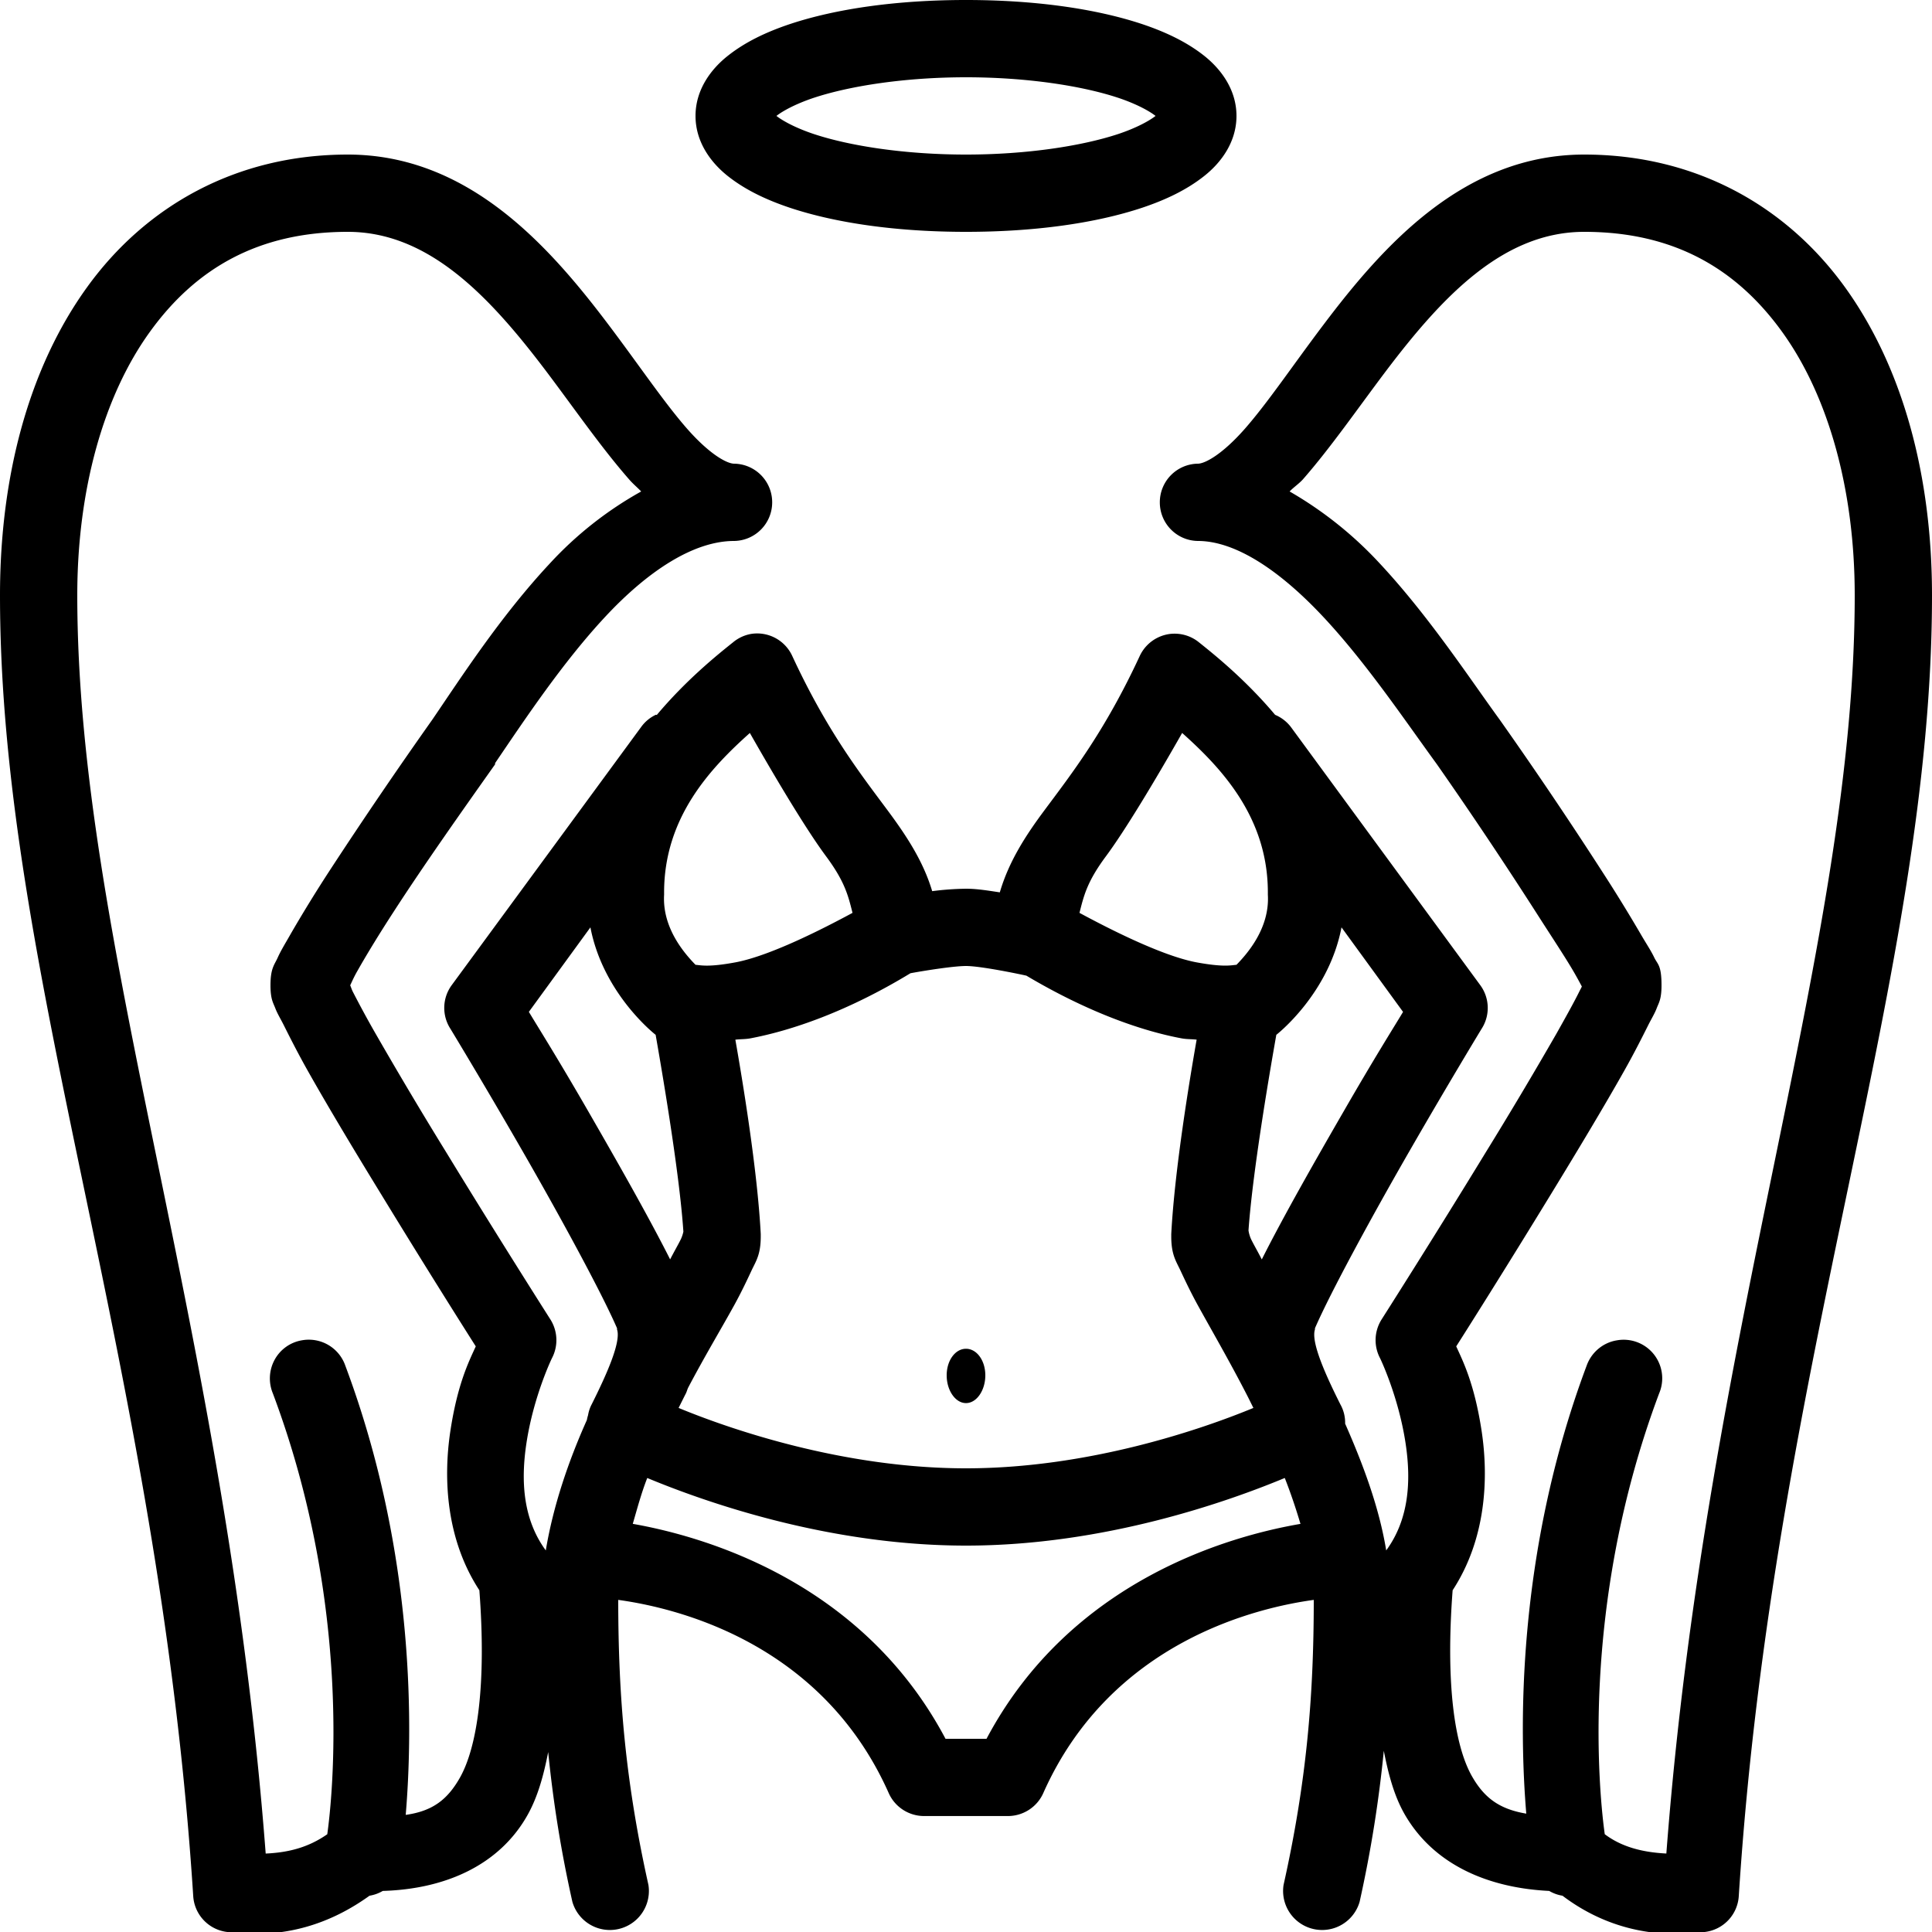 <svg xmlns="http://www.w3.org/2000/svg" viewBox="0 0 50 50"><path d="M25 0c-1.746 0-3.332.215-4.563.625-.617.207-1.152.465-1.593.813C18.402 1.784 18 2.32 18 3s.402 1.215.844 1.563c.441.347.976.605 1.593.812C21.669 5.785 23.255 6 25 6c1.746 0 3.332-.215 4.563-.625.617-.207 1.152-.465 1.593-.813C31.598 4.216 32 3.68 32 3s-.402-1.215-.844-1.563c-.441-.347-.976-.605-1.593-.812C28.331.215 26.745 0 25 0zm0 2c1.566 0 2.996.219 3.938.531.468.156.804.34.968.469-.164.129-.5.313-.968.469C27.995 3.78 26.566 4 25 4c-1.566 0-2.996-.219-3.938-.531-.468-.156-.804-.34-.968-.469.164-.129.5-.313.968-.469C22.005 2.22 23.434 2 25 2zM9 4C6.105 4 3.762 5.34 2.25 7.438.738 9.534 0 12.343 0 15.405c0 9.79 4.11 19.82 5 33.657a.998.998 0 0 0 .875.937c1.492.2 2.7-.227 3.688-.938a.984.984 0 0 0 .343-.124c1.617-.047 3.02-.665 3.75-1.97.262-.468.414-1.023.531-1.624.126 1.254.32 2.511.626 3.875a1.01 1.01 0 0 0 1.968-.438c-.586-2.629-.781-4.828-.781-7.375 1.395.192 5.238 1.04 7 5 .16.36.516.59.906.594h2.188c.39-.004.746-.234.906-.594 1.762-3.96 5.605-4.808 7-5 0 2.547-.195 4.746-.781 7.375a1.01 1.01 0 0 0 1.968.438c.305-1.375.5-2.64.626-3.907.117.602.265 1.157.53 1.626.739 1.3 2.134 1.921 3.75 2a.984.984 0 0 0 .344.124c.97.735 2.208 1.137 3.688.938a.998.998 0 0 0 .875-.938c.89-13.835 5-23.867 5-33.656 0-3.062-.738-5.87-2.25-7.969C46.238 5.34 43.895 4 41 4c-3.113 0-5.2 2.352-6.75 4.406-.777 1.028-1.438 2.012-2.031 2.688-.594.676-1.04.906-1.219.906a.999.999 0 0 0-.984 1c0 .547.437.992.984 1 .988 0 2.14.781 3.25 1.969 1.11 1.187 2.113 2.68 2.938 3.812a115.17 115.17 0 0 1 2.593 3.875c.387.606.742 1.137.969 1.532.082.144.137.246.188.343-.02.047-.036.07-.063.125-.133.27-.348.657-.594 1.094a116.42 116.42 0 0 1-1.843 3.094c-1.344 2.203-2.688 4.312-2.688 4.312-.188.305-.2.684-.031 1 0 0 .472.977.656 2.188.152.996.086 1.98-.5 2.781-.184-1.125-.602-2.234-1.063-3.281a.971.971 0 0 0-.124-.5c-.376-.75-.766-1.61-.657-1.938v-.031c.403-.93 1.492-2.93 2.469-4.625.98-1.703 1.844-3.125 1.844-3.125a.995.995 0 0 0-.032-1.125l-4.906-6.688A1 1 0 0 0 33 18.5c-.746-.887-1.527-1.523-1.969-1.875-.21-.172-.48-.25-.75-.219-.34.043-.633.254-.781.563-.906 1.957-1.766 3.054-2.469 4-.492.66-.922 1.328-1.156 2.125-.29-.043-.582-.094-.875-.094a7.56 7.56 0 0 0-.875.063c-.234-.782-.672-1.442-1.156-2.094-.703-.946-1.563-2.043-2.469-4a.999.999 0 0 0-1.063-.563.999.999 0 0 0-.468.219c-.442.352-1.223.988-1.969 1.875-.004.004-.027-.004-.031 0a.989.989 0 0 0-.375.313L11.687 25.5a.995.995 0 0 0-.03 1.125s.863 1.422 1.843 3.125c.977 1.695 2.066 3.695 2.469 4.625.004.004-.004.027 0 .031.11.328-.281 1.188-.656 1.938a.918.918 0 0 0-.094.281.993.993 0 0 0-.031.125c-.477 1.066-.872 2.223-1.063 3.375-.586-.8-.652-1.785-.5-2.781.184-1.211.656-2.188.656-2.188a1.005 1.005 0 0 0-.031-1s-1.344-2.11-2.688-4.312A116.42 116.42 0 0 1 9.72 26.75a26.59 26.59 0 0 1-.594-1.094c-.031-.066-.04-.105-.063-.156.047-.098.098-.219.188-.375.223-.395.55-.934.938-1.531.773-1.196 1.78-2.621 2.624-3.813v-.031c.762-1.121 1.743-2.598 2.844-3.781C16.758 14.785 17.946 14 19 14a.999.999 0 0 0 .984-1A.999.999 0 0 0 19 12c-.18 0-.625-.23-1.219-.906-.593-.676-1.254-1.66-2.031-2.688C14.2 6.352 12.113 4 9 4zm0 2c2.086 0 3.652 1.648 5.125 3.594.734.972 1.434 1.988 2.156 2.812.098.114.207.203.313.313a9.48 9.48 0 0 0-2.375 1.875c-1.274 1.367-2.293 2.949-3.031 4.031a127.37 127.37 0 0 0-2.657 3.906 37.097 37.097 0 0 0-1 1.625c-.129.23-.258.434-.343.625-.086.192-.188.274-.188.719 0 .363.07.45.125.594.055.144.137.273.219.437.164.328.367.73.625 1.188.515.914 1.195 2.047 1.875 3.156 1.23 2.016 2.25 3.625 2.469 3.969-.172.379-.47.957-.657 2.187-.187 1.235-.113 2.805.75 4.125.184 2.426-.05 4.04-.5 4.844-.324.574-.71.871-1.406.969.176-2.094.281-6.703-1.563-11.625a1 1 0 0 0-1.124-.657.99.99 0 0 0-.708.508 1.01 1.01 0 0 0-.043.867C9.137 41.594 8.602 46.52 8.47 47.47c-.477.332-.98.472-1.594.5C5.84 34.339 2 24.395 2 15.406c0-2.738.684-5.16 1.875-6.812C5.066 6.94 6.695 6 9 6zm32 0c2.305 0 3.934.941 5.125 2.594C47.316 10.246 48 12.668 48 15.406c0 8.989-3.84 18.934-4.875 32.563-.648-.032-1.176-.184-1.594-.5-.133-.95-.668-5.875 1.407-11.407a.998.998 0 0 0-1.094-1.374c-.36.058-.66.312-.782.656-1.835 4.898-1.738 9.488-1.562 11.593-.695-.117-1.086-.406-1.406-.968-.45-.793-.684-2.387-.5-4.813.863-1.32.937-2.89.75-4.125-.188-1.23-.485-1.808-.657-2.187.22-.344 1.239-1.953 2.47-3.969.679-1.11 1.359-2.242 1.874-3.156.258-.457.461-.86.625-1.188.082-.164.164-.293.219-.437.055-.145.125-.23.125-.594 0-.527-.102-.54-.188-.719-.085-.18-.214-.37-.343-.593a40.579 40.579 0 0 0-1-1.625 112.075 112.075 0 0 0-2.657-3.938c-.777-1.066-1.828-2.672-3.093-4.031a9.902 9.902 0 0 0-2.344-1.875c.11-.114.238-.196.344-.313.722-.824 1.422-1.84 2.156-2.812C37.348 7.648 38.915 6 41 6zM19.406 18.969c.715 1.258 1.477 2.523 1.969 3.187.488.657.574 1.016.688 1.469-1.18.637-2.301 1.145-3.032 1.281-.703.13-.89.074-1.031.063-.277-.285-.863-.946-.813-1.813v-.062c0-1.938 1.196-3.211 2.22-4.125zm11.188 0c1.023.914 2.218 2.187 2.218 4.125v.062c.051.867-.535 1.528-.812 1.813-.14.011-.328.066-1.031-.063-.73-.136-1.852-.644-3.032-1.281.114-.453.2-.813.688-1.469.492-.664 1.254-1.93 1.969-3.187zM15.28 24c.332 1.734 1.688 2.781 1.688 2.781.105.606.61 3.473.718 5.094a.932.932 0 0 1-.062.188c-.059.124-.18.332-.281.53-.567-1.124-1.38-2.55-2.125-3.843-.809-1.402-1.285-2.152-1.531-2.563zm19.438 0l1.593 2.188c-.246.41-.722 1.16-1.53 2.562-.747 1.293-1.56 2.719-2.126 3.844-.101-.2-.222-.407-.281-.532a.884.884 0 0 1-.063-.218c.114-1.63.614-4.461.72-5.063 0 0 1.355-1.047 1.687-2.781zM25 25c.387 0 1.41.215 1.563.25 1.59.945 2.992 1.434 4.03 1.625.137.023.25.016.376.031-.184 1.047-.57 3.375-.657 5.032V32c0 .484.13.645.25.906.122.262.262.555.438.875.355.645.8 1.41 1.25 2.282.063.12.125.25.188.374C31.125 36.98 28.188 38 25 38c-3.188 0-6.125-1.02-7.438-1.563.063-.124.125-.253.188-.374.027-.055.035-.102.063-.157.421-.8.855-1.523 1.187-2.125.176-.32.316-.613.438-.875.12-.261.25-.422.25-.906v-.063c-.086-1.656-.473-3.984-.657-5.03.125-.016.239-.009.375-.032 1.067-.2 2.516-.691 4.157-1.688.449-.082 1.14-.187 1.437-.187zm0 9.906c-.277 0-.5.301-.5.688 0 .386.223.718.5.718s.5-.332.5-.718c0-.387-.223-.688-.5-.688zm-8.25 3.344C18.191 38.848 21.398 40 25 40c3.602 0 6.809-1.152 8.25-1.75.156.398.29.797.406 1.188-1.793.308-5.937 1.437-8.125 5.562H24.47c-2.164-4.086-6.27-5.242-8.094-5.563.113-.386.219-.789.375-1.187z"/></svg>